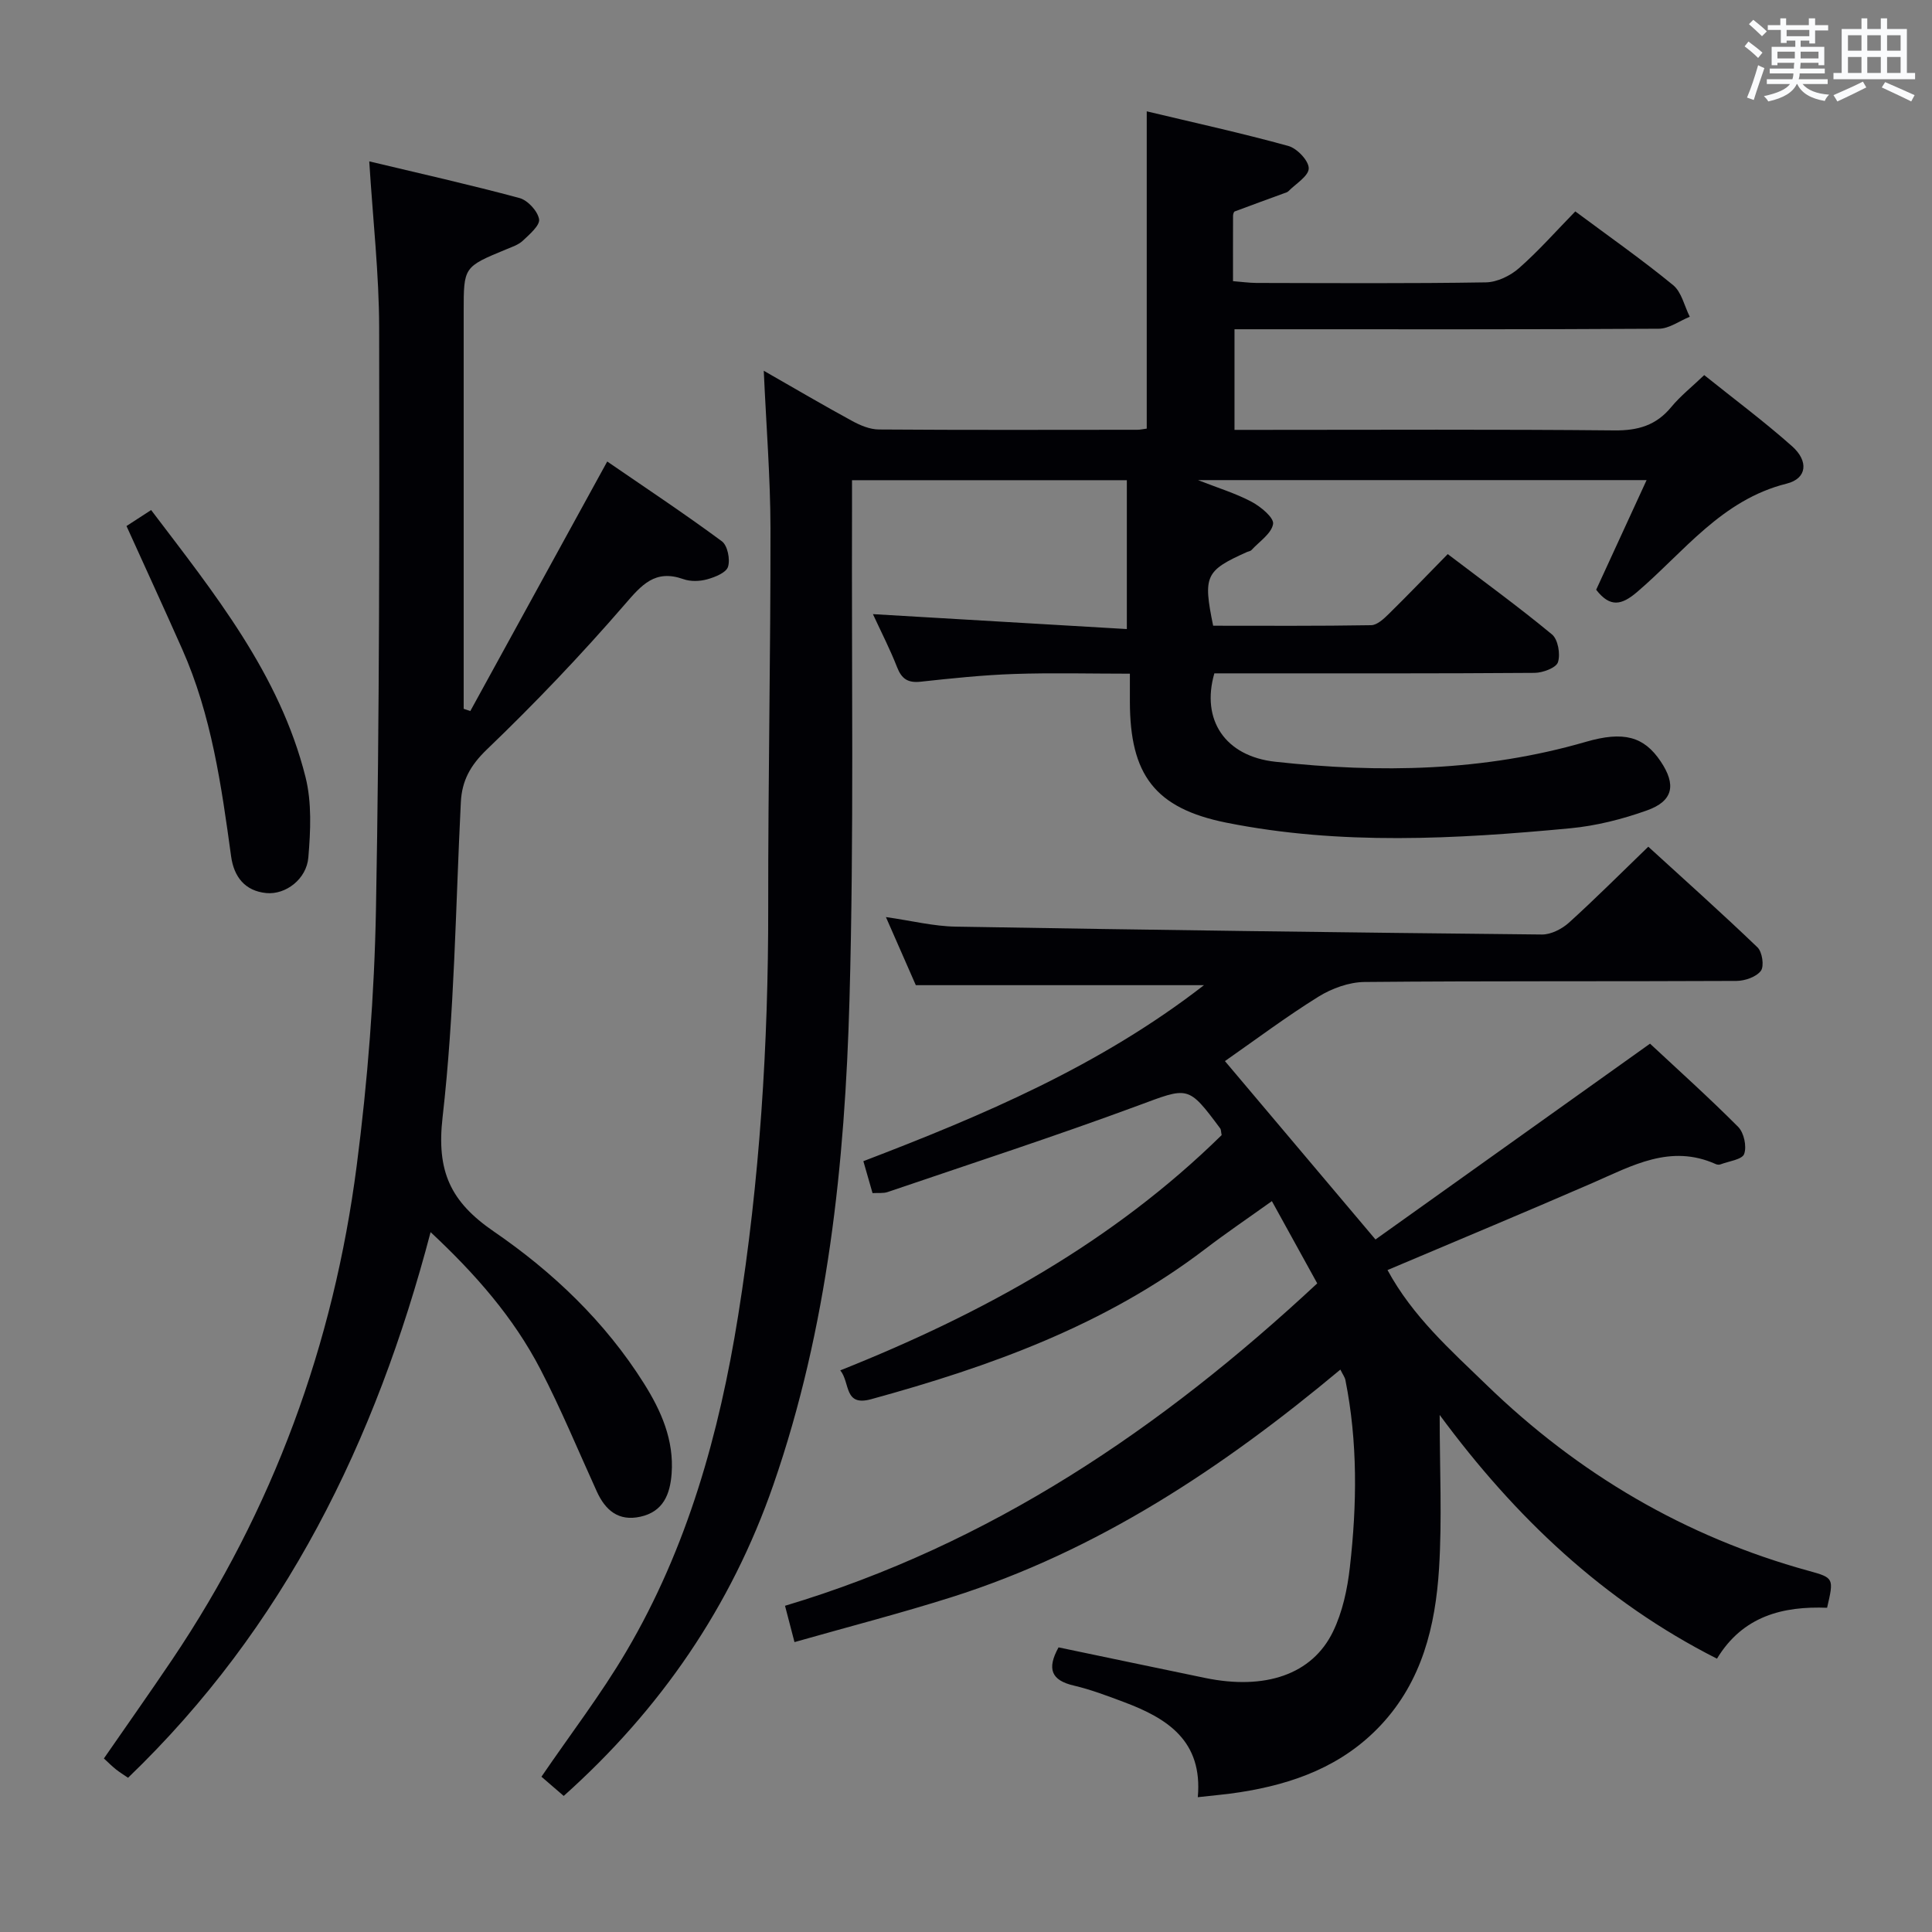 <svg enable-background="new 0 0 400 400" viewBox="0 0 400 400" xmlns="http://www.w3.org/2000/svg"><rect x="0" y="0" width="400" height="400" fill="#808080" stroke="none"/><g fill="#010105"><path d="m158.13 76.76c6.47 3.7 12.33 7.15 18.29 10.39 1.68.92 3.68 1.76 5.54 1.77 17.83.13 35.67.07 53.5.06.64 0 1.27-.16 1.96-.24 0-21.71 0-43.25 0-65.69 9.83 2.35 19.64 4.5 29.32 7.17 1.8.5 4.22 3.04 4.22 4.63-.01 1.6-2.68 3.19-4.22 4.75-.22.22-.59.31-.9.42-3.4 1.25-6.82 2.48-10.21 3.76-.2.08-.34.59-.34.89-.02 4.32-.01 8.64-.01 13.54 1.71.13 3.28.36 4.86.37 15.83.03 31.67.14 47.5-.12 2.33-.04 5.06-1.36 6.85-2.94 4.11-3.61 7.75-7.76 11.66-11.75 7.03 5.23 13.85 10.01 20.26 15.27 1.75 1.44 2.32 4.32 3.44 6.54-2.14.87-4.27 2.47-6.42 2.48-27.33.17-54.67.11-82 .11-1.81 0-3.62 0-5.84 0v20.83h5.15c24.5 0 49-.13 73.5.11 4.88.05 8.64-1.03 11.77-4.83 1.89-2.29 4.28-4.18 6.83-6.62 6.12 4.91 12.38 9.57 18.19 14.73 3.45 3.06 3.13 6.68-1.12 7.74-13.5 3.37-21.28 14.17-30.98 22.45-3.18 2.71-5.57 3.26-8.46-.48 3.32-7.21 6.75-14.68 10.44-22.7-31.2 0-61.6 0-92.88 0 4.18 1.64 7.81 2.74 11.1 4.49 1.89 1 4.66 3.3 4.45 4.59-.33 2-2.86 3.64-4.48 5.41-.2.22-.61.26-.91.39-8.64 3.88-9.14 4.92-7.02 15.27 10.82 0 21.77.08 32.72-.11 1.23-.02 2.61-1.32 3.63-2.32 4.03-3.96 7.94-8.04 12.22-12.4 7.44 5.66 14.69 10.93 21.58 16.63 1.25 1.03 1.78 4.08 1.24 5.75-.37 1.16-3.12 2.19-4.82 2.21-20.17.15-40.33.1-60.5.1-1.98 0-3.95 0-5.82 0-2.79 9.63 2.22 17.16 12.6 18.3 21.64 2.38 43.17 2.02 64.31-4.12 7.86-2.28 12.04-1.09 15.48 4.03 3.27 4.85 2.63 8.22-2.81 10.16-5.11 1.83-10.53 3.2-15.92 3.71-23.73 2.24-47.54 3.55-71.1-1.15-14.96-2.98-20.03-10.02-20.05-25.08 0-1.66 0-3.32 0-5.78-8.15 0-16.07-.21-23.97.06-6.47.22-12.92.9-19.36 1.6-2.61.28-3.91-.56-4.86-2.98-1.44-3.69-3.26-7.23-5.01-11.01 17.72 1.04 35.13 2.07 52.57 3.09 0-10.98 0-20.72 0-30.82-19.17 0-37.72 0-56.9 0 0 2.07.01 4.03 0 5.99-.11 33.83.42 67.68-.52 101.48-.95 34.09-4.48 67.97-15.76 100.51-8.74 25.2-23.35 46.5-43.41 64.43-1.77-1.53-3.35-2.9-4.61-3.98 6.04-8.85 12.34-17.05 17.55-25.9 12.67-21.49 19.27-45.14 23.18-69.59 4.48-27.98 6.25-56.17 6.22-84.51-.03-26.15.5-52.29.47-78.44-.02-10.59-.88-21.2-1.39-32.65z"/><path d="m298.07 292.95c0 11.21.51 21.54-.13 31.79-.75 11.9-3.51 23.34-12.11 32.49-7.93 8.43-18.07 12.12-29.15 13.84-2.73.43-5.48.65-8.69 1.02 1.06-11.71-6.36-16.35-15.28-19.69-3.42-1.28-6.85-2.59-10.39-3.42-4.65-1.08-5.63-3.44-3.16-7.91 10.02 2.09 20.17 4.23 30.34 6.33 12.4 2.56 22.16-.68 26.48-9.58 1.98-4.08 2.99-8.83 3.5-13.38 1.47-12.92 1.64-25.87-.93-38.72-.12-.6-.54-1.13-1.04-2.16-24.35 20.33-50.26 37.55-80.54 47.13-10.58 3.35-21.34 6.12-32.48 9.29-.75-2.87-1.31-5.04-1.96-7.52 42.53-12.74 77.9-36.67 110.19-66.75-3.06-5.56-6.08-11.03-9.39-17.03-4.81 3.44-9.44 6.58-13.87 9.96-20.63 15.73-44.45 24.29-69.1 31.05-5.69 1.56-4.3-3.41-6.39-5.97 29.55-11.77 56.56-26.71 78.96-48.71-.15-.75-.12-1.14-.29-1.37-6.74-9.06-6.57-8.6-17.15-4.69-17.1 6.32-34.46 11.97-51.72 17.85-.89.3-1.93.15-3.12.22-.62-2.18-1.21-4.21-1.9-6.61 24.77-9.48 48.98-19.73 70.52-36.44-20.14 0-39.49 0-59.66 0-1.7-3.88-3.8-8.65-6.19-14.1 5.35.76 9.89 1.91 14.46 1.98 40.45.69 80.91 1.22 121.36 1.63 1.87.02 4.13-1.14 5.58-2.44 5.43-4.91 10.61-10.11 16.44-15.74 7.33 6.7 15.1 13.63 22.61 20.84.99.95 1.42 3.9.7 4.86-.96 1.27-3.3 2.08-5.06 2.09-25.66.13-51.33-.02-76.99.22-3.21.03-6.77 1.32-9.53 3.03-6.73 4.18-13.09 8.96-19.38 13.35 10.19 12.08 20.24 23.99 31.17 36.93 18.59-13.26 37.49-26.74 56.84-40.54 5.74 5.36 12.17 11.12 18.25 17.23 1.2 1.21 1.81 4.04 1.24 5.61-.42 1.16-3.17 1.49-4.9 2.15-.28.11-.7.07-.99-.06-9.37-4.21-17.33.35-25.55 3.93-13.99 6.08-28.07 11.94-42.4 18.01 5.21 9.62 13.04 16.55 20.51 23.79 19.01 18.42 41.11 31.45 66.7 38.49 5.24 1.44 5.21 1.54 3.8 7.64-9.09-.35-17.42 1.66-22.8 10.54-23.46-11.87-41.81-29.3-57.41-50.46z"/><path d="m97.37 147.22c9.29-16.94 18.58-33.87 28.35-51.67 7.85 5.39 15.94 10.76 23.74 16.52 1.17.87 1.75 3.74 1.27 5.27-.38 1.23-2.69 2.15-4.31 2.6-1.54.43-3.46.49-4.94-.04-5.87-2.07-8.61 1.17-12.17 5.29-9.01 10.42-18.56 20.43-28.5 29.97-3.43 3.3-5.18 6.46-5.4 10.96-1.09 21.75-1.31 43.61-3.78 65.21-1.27 11.13 1.57 17.44 10.61 23.64 12.2 8.36 23.03 18.66 31.06 31.42 3.6 5.71 6.27 11.76 5.75 18.73-.32 4.27-1.74 7.86-6.47 8.9-4.54 1-7.25-1.34-9.02-5.23-3.85-8.45-7.4-17.06-11.67-25.29-5.56-10.71-13.42-19.7-22.74-28.4-11.38 43.34-30.25 81.84-62.64 112.97-.93-.64-1.77-1.15-2.53-1.76-.77-.61-1.46-1.31-2.47-2.24 4.76-6.88 9.53-13.63 14.14-20.47 20.89-31.03 33.42-65.29 38.2-102.24 2.28-17.59 3.66-35.4 3.99-53.13.74-40.12.72-80.26.66-120.39-.02-11.09-1.28-22.17-2.05-34.43 10.42 2.49 20.82 4.82 31.1 7.59 1.71.46 3.76 2.69 4.06 4.38.22 1.27-1.97 3.14-3.36 4.45-.92.87-2.29 1.31-3.51 1.82-8.74 3.62-8.74 3.61-8.74 12.86v77.48 4.76c.46.15.91.31 1.37.47z"/><path d="m26.19 108.91c1.73-1.12 3.23-2.09 5.1-3.31 13.06 17.22 26.6 33.94 31.96 55.27 1.33 5.29 1.05 11.14.59 16.65-.37 4.51-4.71 7.76-8.7 7.38-4.44-.43-6.71-3.38-7.29-7.59-2.01-14.64-4.06-29.27-10.14-42.94-3.7-8.33-7.51-16.62-11.52-25.46z"/></g><path d="m361.2 9.6.8-1c.9.7 1.9 1.4 2.9 2.3l-.9 1.1c-1-1-2-1.8-2.8-2.4zm.5 10.6c.9-2.1 1.6-4.3 2.3-6.7.4.2.8.4 1.3.6-.7 2.1-1.5 4.3-2.2 6.6zm.4-15.2.9-.9c1 .8 2 1.6 2.8 2.4l-1 1c-.9-.9-1.8-1.7-2.7-2.5zm12.5-1.2h1.2v1.4h2.7v1.1h-2.7v2.7h-1.2v-.6h-1.8v1.3h4.9v3.8h-1.2v-.5h-3.7c0 .4-.1.9-.1 1.2h5.1v1h-5.2c0 .5-.1.9-.2 1.2h6v1h-5.2c1.1 1.3 2.9 2 5.5 2.2-.4.4-.7.8-.9 1.3-2.9-.5-4.8-1.6-5.7-3.5h-.1c-.8 1.7-2.7 2.9-5.9 3.6-.2-.4-.6-.8-.9-1.1 2.8-.6 4.6-1.4 5.4-2.5h-4.8v-1h5.3c.1-.3.2-.7.2-1.2h-4.9v-1h5c0-.4 0-.8.1-1.2h-3.5v.5h-1.2v-3.8h4.9v-1.3h-1.8v.5h-1.2v-2.7h-2.7v-1h2.6v-1.4h1.2v1.4h4.7v-1.4zm-6.6 8.3h3.6c0-.4 0-.9 0-1.4h-3.6zm1.9-4.6h4.7v-1.3h-4.7zm6.6 3.2h-3.7v1.4h3.7z" fill="#fafbfc"/><path d="m385.3 3.8h1.3v2.2h2.8v-2.2h1.3v2.2h4.1v9.1h1.7v1.3h-16.9v-1.3h1.7v-9.1h4.1v-2.2zm.4 13.1.7 1.2c-1.8.9-3.8 1.9-6 2.9-.2-.4-.5-.8-.8-1.3 2.3-1 4.3-1.9 6.1-2.8zm-3.1-6.4h2.8v-3.2h-2.8zm0 4.6h2.8v-3.3h-2.8zm4-4.6h2.8v-3.2h-2.8zm0 4.6h2.8v-3.3h-2.8zm3.7 1.9c2.1.9 4.1 1.8 6.1 2.7l-.7 1.3c-2.2-1.1-4.2-2-6.1-2.9zm3.2-9.7h-2.8v3.2h2.8zm-2.8 7.8h2.8v-3.3h-2.8z" fill="#fafbfc"/></svg>